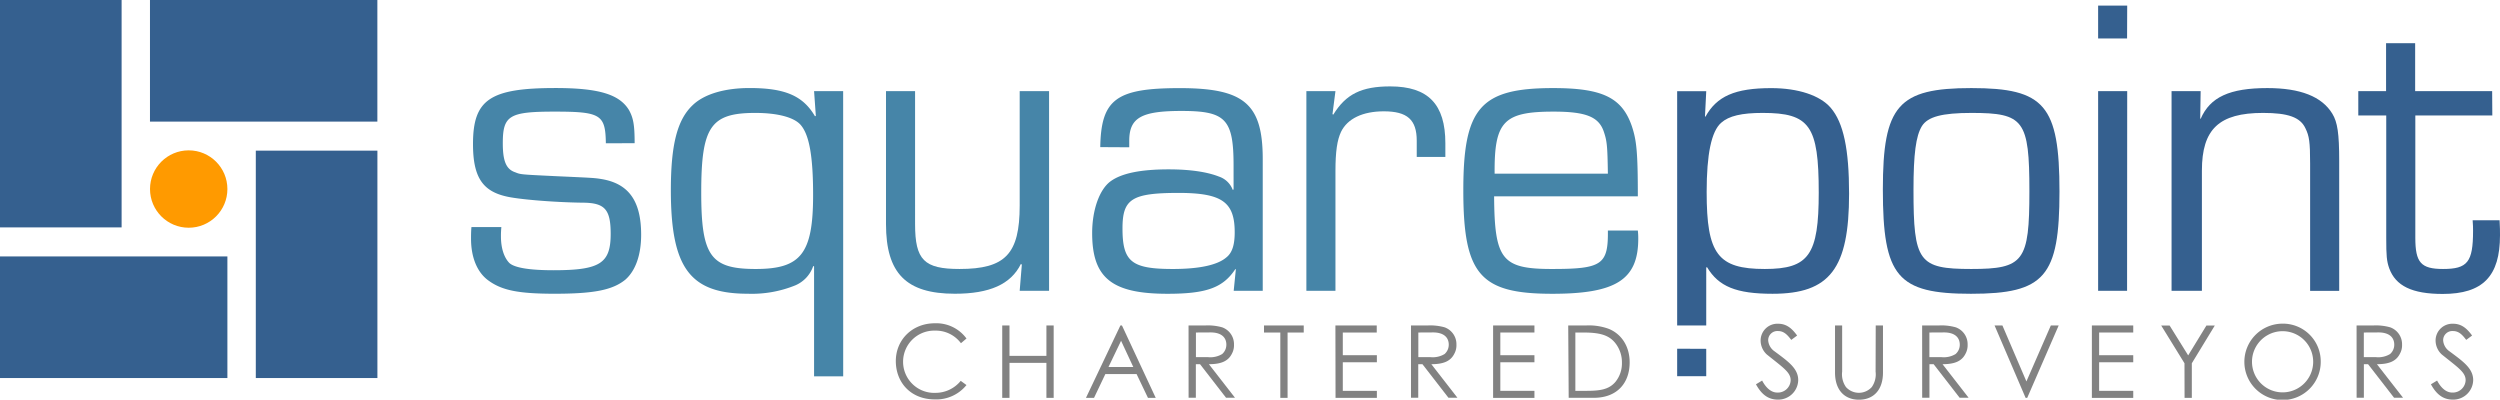 <svg id="Layer_1" data-name="Layer 1" xmlns="http://www.w3.org/2000/svg" viewBox="0 0 595.77 95.25"><defs><style>.cls-1{fill:#4685a8;}.cls-2{fill:#35608f;}.cls-3{fill:#828282;}.cls-4{fill:#ff9a00;}</style></defs><title>Artemis-TelecomsArtboard 1</title><path class="cls-1" d="M144.38,34.14c-.1-6.83-1.22-7.54-12.23-7.54-10.8,0-12.33.92-12.33,7.54,0,4.28.81,6.22,3,6.93,1.23.51,1.23.51,9.79.92,9.07.41,9.07.41,10.9.71,6.32,1.12,9.28,5.2,9.28,13.25,0,4.79-1.33,8.56-3.77,10.7C146,69.1,141.63,70,132.15,70c-8.66,0-12.64-.81-15.9-3.26-2.55-1.93-4-5.4-4-9.88,0-.61,0-1.73.1-2.75h7.13a21,21,0,0,0-.1,2.24c0,2.75.72,5,2,6.32,1.22,1.12,4.69,1.73,10.5,1.73,11.11,0,13.65-1.63,13.65-8.66,0-5.91-1.42-7.44-6.82-7.44-7-.1-15.5-.82-18.25-1.53-5.6-1.33-7.74-4.79-7.74-12.44,0-10.59,4-13.35,19.67-13.35,10.39,0,15.28,1.53,17.53,5.3,1,1.84,1.32,3.47,1.32,7.85Z"/><path class="cls-1" d="M200.94,89.68H194V63.49l-.2-.1A7.66,7.66,0,0,1,189.53,68a27.48,27.48,0,0,1-11.31,2c-13.76,0-18.35-6.11-18.35-24.66,0-10.9,1.53-16.81,5.2-20.28,2.75-2.65,7.64-4.08,13.55-4.08,8.46,0,12.74,1.84,15.6,6.73l.2-.1L194,21.71h6.93ZM167.11,45.86c0,15.19,2.24,18.24,13,18.24s13.66-3.67,13.66-17.63c0-9.27-.92-14.47-3.06-16.81-1.63-1.74-5.5-2.75-10.7-2.75C169.35,26.91,167.11,30.17,167.11,45.86Z"/><path class="cls-1" d="M250,69.3H243l.51-6.22-.21-.2C240.9,67.77,235.8,70,227.55,70c-11.62,0-16.41-4.89-16.41-16.61V21.71h6.93V53.4c0,8.56,2.14,10.7,10.6,10.7C239.57,64.1,243,60.54,243,49V21.71H250Z"/><path class="cls-1" d="M262.2,35.06C262.4,23.64,266,21,281.15,21c15.39,0,19.77,3.78,19.77,16.92V69.3H294l.51-5.09-.1-.11c-2.95,4.49-6.93,5.91-16.2,5.91-13.25,0-17.94-3.77-17.94-14.47,0-5.5,1.73-10.39,4.38-12.33s7.24-2.85,13.86-2.85c5.1,0,9.18.61,12,1.73a5.26,5.26,0,0,1,3.26,3.16l.2-.1V39.44c0-11.11-1.93-13-12.43-13-9.58,0-12.43,1.63-12.43,7.13v1.53Zm5.3,19.36c0,7.95,2.14,9.68,12,9.68,6.22,0,10.6-.91,12.74-2.75,1.43-1.12,2-3.06,2-6,0-7.24-3.06-9.38-13.45-9.38C269.74,46,267.5,47.39,267.5,54.42Z"/><path class="cls-1" d="M318.25,21.71l-.71,5.5.2.1c3-4.89,6.73-6.72,13.56-6.72,9.07,0,13.14,4.28,13.14,13.55V37.4h-6.82V33.53c0-5-2.25-7-7.85-7-5,0-8.66,1.73-10.19,4.89-.92,1.94-1.33,4.69-1.33,9.38V69.3h-6.93V21.71Z"/><path class="cls-1" d="M390.31,54.93a17.35,17.35,0,0,1,.1,1.94c0,9.78-5.3,13.14-20.49,13.14-17.22,0-21.2-4.58-21.2-24.66,0-19.67,4.08-24.36,21.41-24.36,11.72,0,16.4,2.25,18.75,9.07,1.12,3.37,1.43,6.12,1.43,16.72H356.06c.1,15.08,1.84,17.32,13.76,17.32s13.45-1,13.35-9.17Zm-7.14-13.55c-.1-6.63-.2-7.75-1-10.09-1.22-3.47-4.28-4.69-11.92-4.69-11.93,0-14.17,2.34-14.07,14.78Z"/><path class="cls-2" d="M436.27,25.68C433.72,22.73,428.52,21,422.1,21c-8.66,0-13,1.94-15.69,6.83l-.1-.1.3-6h-6.93V77.56h6.93V63.7h.21c2.75,4.58,6.93,6.31,15.59,6.31,13.66,0,18.24-6,18.24-23.84C440.65,35.57,439.33,29.25,436.27,25.68ZM420.57,64.1c-11.21,0-13.86-3.56-13.86-18.34,0-9,1.12-14.47,3.47-16.51,1.83-1.63,4.89-2.34,9.88-2.34,11.22,0,13.36,3.05,13.36,19C433.42,60.74,431.07,64.1,420.57,64.1Zm-20.89,19v6.55h6.93V83.13Z"/><path class="cls-2" d="M490.79,45.66c0,20.28-3.56,24.35-21.09,24.35s-21-4.07-21-24.86c0-20,3.66-24.16,21.09-24.16S490.79,25.07,490.79,45.66ZM458,30.06c-1.43,2.35-2,6.63-2,15.19,0,17.12,1.22,18.85,13.76,18.85s13.86-1.83,13.86-18.54c0-16.92-1.33-18.65-13.76-18.65C462.77,26.91,459.41,27.82,458,30.06Z"/><path class="cls-2" d="M506.9,9.17H500V1.33h6.93Zm0,60.13H500V21.71h6.93Z"/><path class="cls-2" d="M524.43,21.71l-.1,6.52.1.1c2.24-5.2,6.93-7.34,15.9-7.34,7.84,0,13,2,15.49,6.12,1.22,2,1.63,4.69,1.63,11.21v31h-6.93V38.93c0-5.09-.21-6.52-1.12-8.36-1.23-2.65-4.18-3.66-10.09-3.66-10.5,0-14.58,3.87-14.58,13.75V69.3H517.5V21.71Z"/><path class="cls-2" d="M593.94,27.52H575.59V56.66c0,5.92,1.33,7.44,6.62,7.44,5.81,0,7.14-1.63,7.14-9.07,0-.71,0-1.32-.1-2.54h6.42c.1,1.42.1,2.85.1,3.56,0,9.79-4.08,14-13.66,14-7.33,0-11.21-1.93-12.74-6.11-.61-1.73-.71-3-.71-7.24V27.52H562V21.71h6.62V10.29h6.93V21.71h18.35Z"/><path class="cls-3" d="M229,81.79a7.45,7.45,0,0,0-6.15-3,7.42,7.42,0,1,0,.1,14.83,7.74,7.74,0,0,0,6-2.86l1.37,1a9.24,9.24,0,0,1-7.54,3.42c-5.77,0-9.3-4.06-9.3-9.14s3.94-9,9.3-9a8.91,8.91,0,0,1,7.54,3.63Z"/><path class="cls-3" d="M238.84,77.56h1.73V84.8h8.8V77.56h1.73V94.82h-1.73V86.48h-8.8v8.34h-1.73Z"/><path class="cls-3" d="M267.37,77.56l8.05,17.26h-1.85l-2.71-5.67h-7.45l-2.7,5.67h-1.92L267,77.56Zm-.21,3.65-3,6.25h5.91Z"/><path class="cls-3" d="M283.24,77.56h4a12.54,12.54,0,0,1,4,.44,4.26,4.26,0,0,1,2.83,4.15,4.17,4.17,0,0,1-.5,2.14c-.89,1.8-2.62,2.5-5.48,2.5l6.22,8h-2.13l-6.2-8h-1v8h-1.73ZM285,79.24v5.87l2.86,0a5.45,5.45,0,0,0,3.39-.74,2.94,2.94,0,0,0,1-2.24c0-1.68-1.15-2.91-3.75-2.91Z"/><path class="cls-3" d="M301.22,79.24V77.56h9.47v1.68h-3.85V94.82h-1.73V79.24Z"/><path class="cls-3" d="M318.24,77.56h9.85v1.68H320v5.41h8.12v1.68H320v6.81h8.12v1.68h-9.85Z"/><path class="cls-3" d="M336.25,77.56h4a12.65,12.65,0,0,1,4,.44,4.27,4.27,0,0,1,2.83,4.15,4.17,4.17,0,0,1-.5,2.14c-.89,1.8-2.62,2.5-5.48,2.5l6.22,8h-2.14l-6.2-8h-1v8h-1.73ZM338,79.24v5.87l2.86,0a5.45,5.45,0,0,0,3.39-.74,2.94,2.94,0,0,0,1-2.24c0-1.68-1.15-2.91-3.75-2.91Z"/><path class="cls-3" d="M355.82,77.56h9.85v1.68h-8.13v5.41h8.13v1.68h-8.13v6.81h8.13v1.68h-9.85Z"/><path class="cls-3" d="M373.72,77.56H378a13.72,13.72,0,0,1,5.36.8c3.1,1.25,5,4.22,5,8,0,4.93-3,8.44-8.53,8.44h-6ZM378,93.14c3.27,0,5.43-.29,7-2.17a7,7,0,0,0,1.52-4.56A7.36,7.36,0,0,0,385,81.84c-1.63-2.14-4.08-2.6-7.83-2.6h-1.75v13.9Z"/><path class="cls-3" d="M426.87,81c-.93-1.22-1.75-2.11-3.17-2.11a2.19,2.19,0,0,0-2.33,2.18,3.47,3.47,0,0,0,1.54,2.67c3.24,2.41,5.62,4.06,5.62,6.85a4.75,4.75,0,0,1-4.85,4.64c-2.38,0-3.94-1.32-5.22-3.65l1.47-.89c1,1.9,2.28,2.86,3.6,2.86a3.05,3.05,0,0,0,3.2-2.93c0-1.9-1.78-3-5.7-6.16a4.54,4.54,0,0,1-1.46-3.31,4,4,0,0,1,4.18-4c2.12,0,3.39,1.27,4.52,2.81Z"/><path class="cls-3" d="M447,77.56h1.73V88.79c0,4.06-2.18,6.46-5.72,6.46s-5.71-2.4-5.71-6.46V77.56H439v11a5.29,5.29,0,0,0,.91,3.68,4.14,4.14,0,0,0,6.15,0,5.29,5.29,0,0,0,.91-3.68Z"/><path class="cls-3" d="M458.06,77.56h4a12.54,12.54,0,0,1,4,.44,4.27,4.27,0,0,1,2.84,4.15,4.17,4.17,0,0,1-.5,2.14c-.89,1.8-2.62,2.5-5.48,2.5l6.22,8H467l-6.2-8h-1v8h-1.73Zm1.73,1.68v5.87l2.86,0a5.4,5.4,0,0,0,3.38-.74,2.92,2.92,0,0,0,1-2.24c0-1.68-1.16-2.91-3.75-2.91Z"/><path class="cls-3" d="M475.32,77.56h1.87l5.72,13.34,5.82-13.34h1.87l-7.5,17.26h-.38Z"/><path class="cls-3" d="M498.51,77.56h9.86v1.68h-8.13v5.41h8.13v1.68h-8.13v6.81h8.13v1.68h-9.86Z"/><path class="cls-3" d="M520.58,86.57l-5.55-9h2l4.43,7.12,4.35-7.12h2l-5.48,9v8.25h-1.73Z"/><path class="cls-3" d="M553.05,86.19a9.1,9.1,0,1,1-9.22-9.06A9,9,0,0,1,553.05,86.19Zm-16.38.07a7.29,7.29,0,1,0,14.58-.09,7.29,7.29,0,1,0-14.58.09Z"/><path class="cls-3" d="M561.59,77.56h4a12.54,12.54,0,0,1,4,.44,4.27,4.27,0,0,1,2.84,4.15,4.08,4.08,0,0,1-.51,2.14c-.89,1.8-2.62,2.5-5.48,2.5l6.23,8h-2.14l-6.2-8h-1v8h-1.73Zm1.73,1.68v5.87l2.86,0a5.43,5.43,0,0,0,3.39-.74,2.92,2.92,0,0,0,1-2.24c0-1.68-1.16-2.91-3.75-2.91Z"/><path class="cls-3" d="M587.72,81c-.93-1.22-1.75-2.11-3.17-2.11a2.19,2.19,0,0,0-2.33,2.18,3.47,3.47,0,0,0,1.54,2.67c3.24,2.41,5.62,4.06,5.62,6.85a4.75,4.75,0,0,1-4.85,4.64c-2.38,0-3.95-1.32-5.22-3.65l1.47-.89c1,1.9,2.28,2.86,3.6,2.86a3.06,3.06,0,0,0,3.2-2.93c0-1.9-1.78-3-5.7-6.16a4.54,4.54,0,0,1-1.46-3.31,4,4,0,0,1,4.18-4c2.11,0,3.39,1.27,4.52,2.81Z"/><rect class="cls-2" x="60.96" y="35.9" width="28.98" height="54.19"/><rect class="cls-2" width="28.98" height="54.19"/><rect class="cls-2" x="48.35" y="-12.61" width="28.98" height="54.19" transform="translate(48.35 77.33) rotate(-90)"/><rect class="cls-2" x="12.61" y="48.51" width="28.98" height="54.19" transform="translate(-48.51 102.7) rotate(-90)"/><circle class="cls-4" cx="44.97" cy="45.05" r="9.22"/></svg>